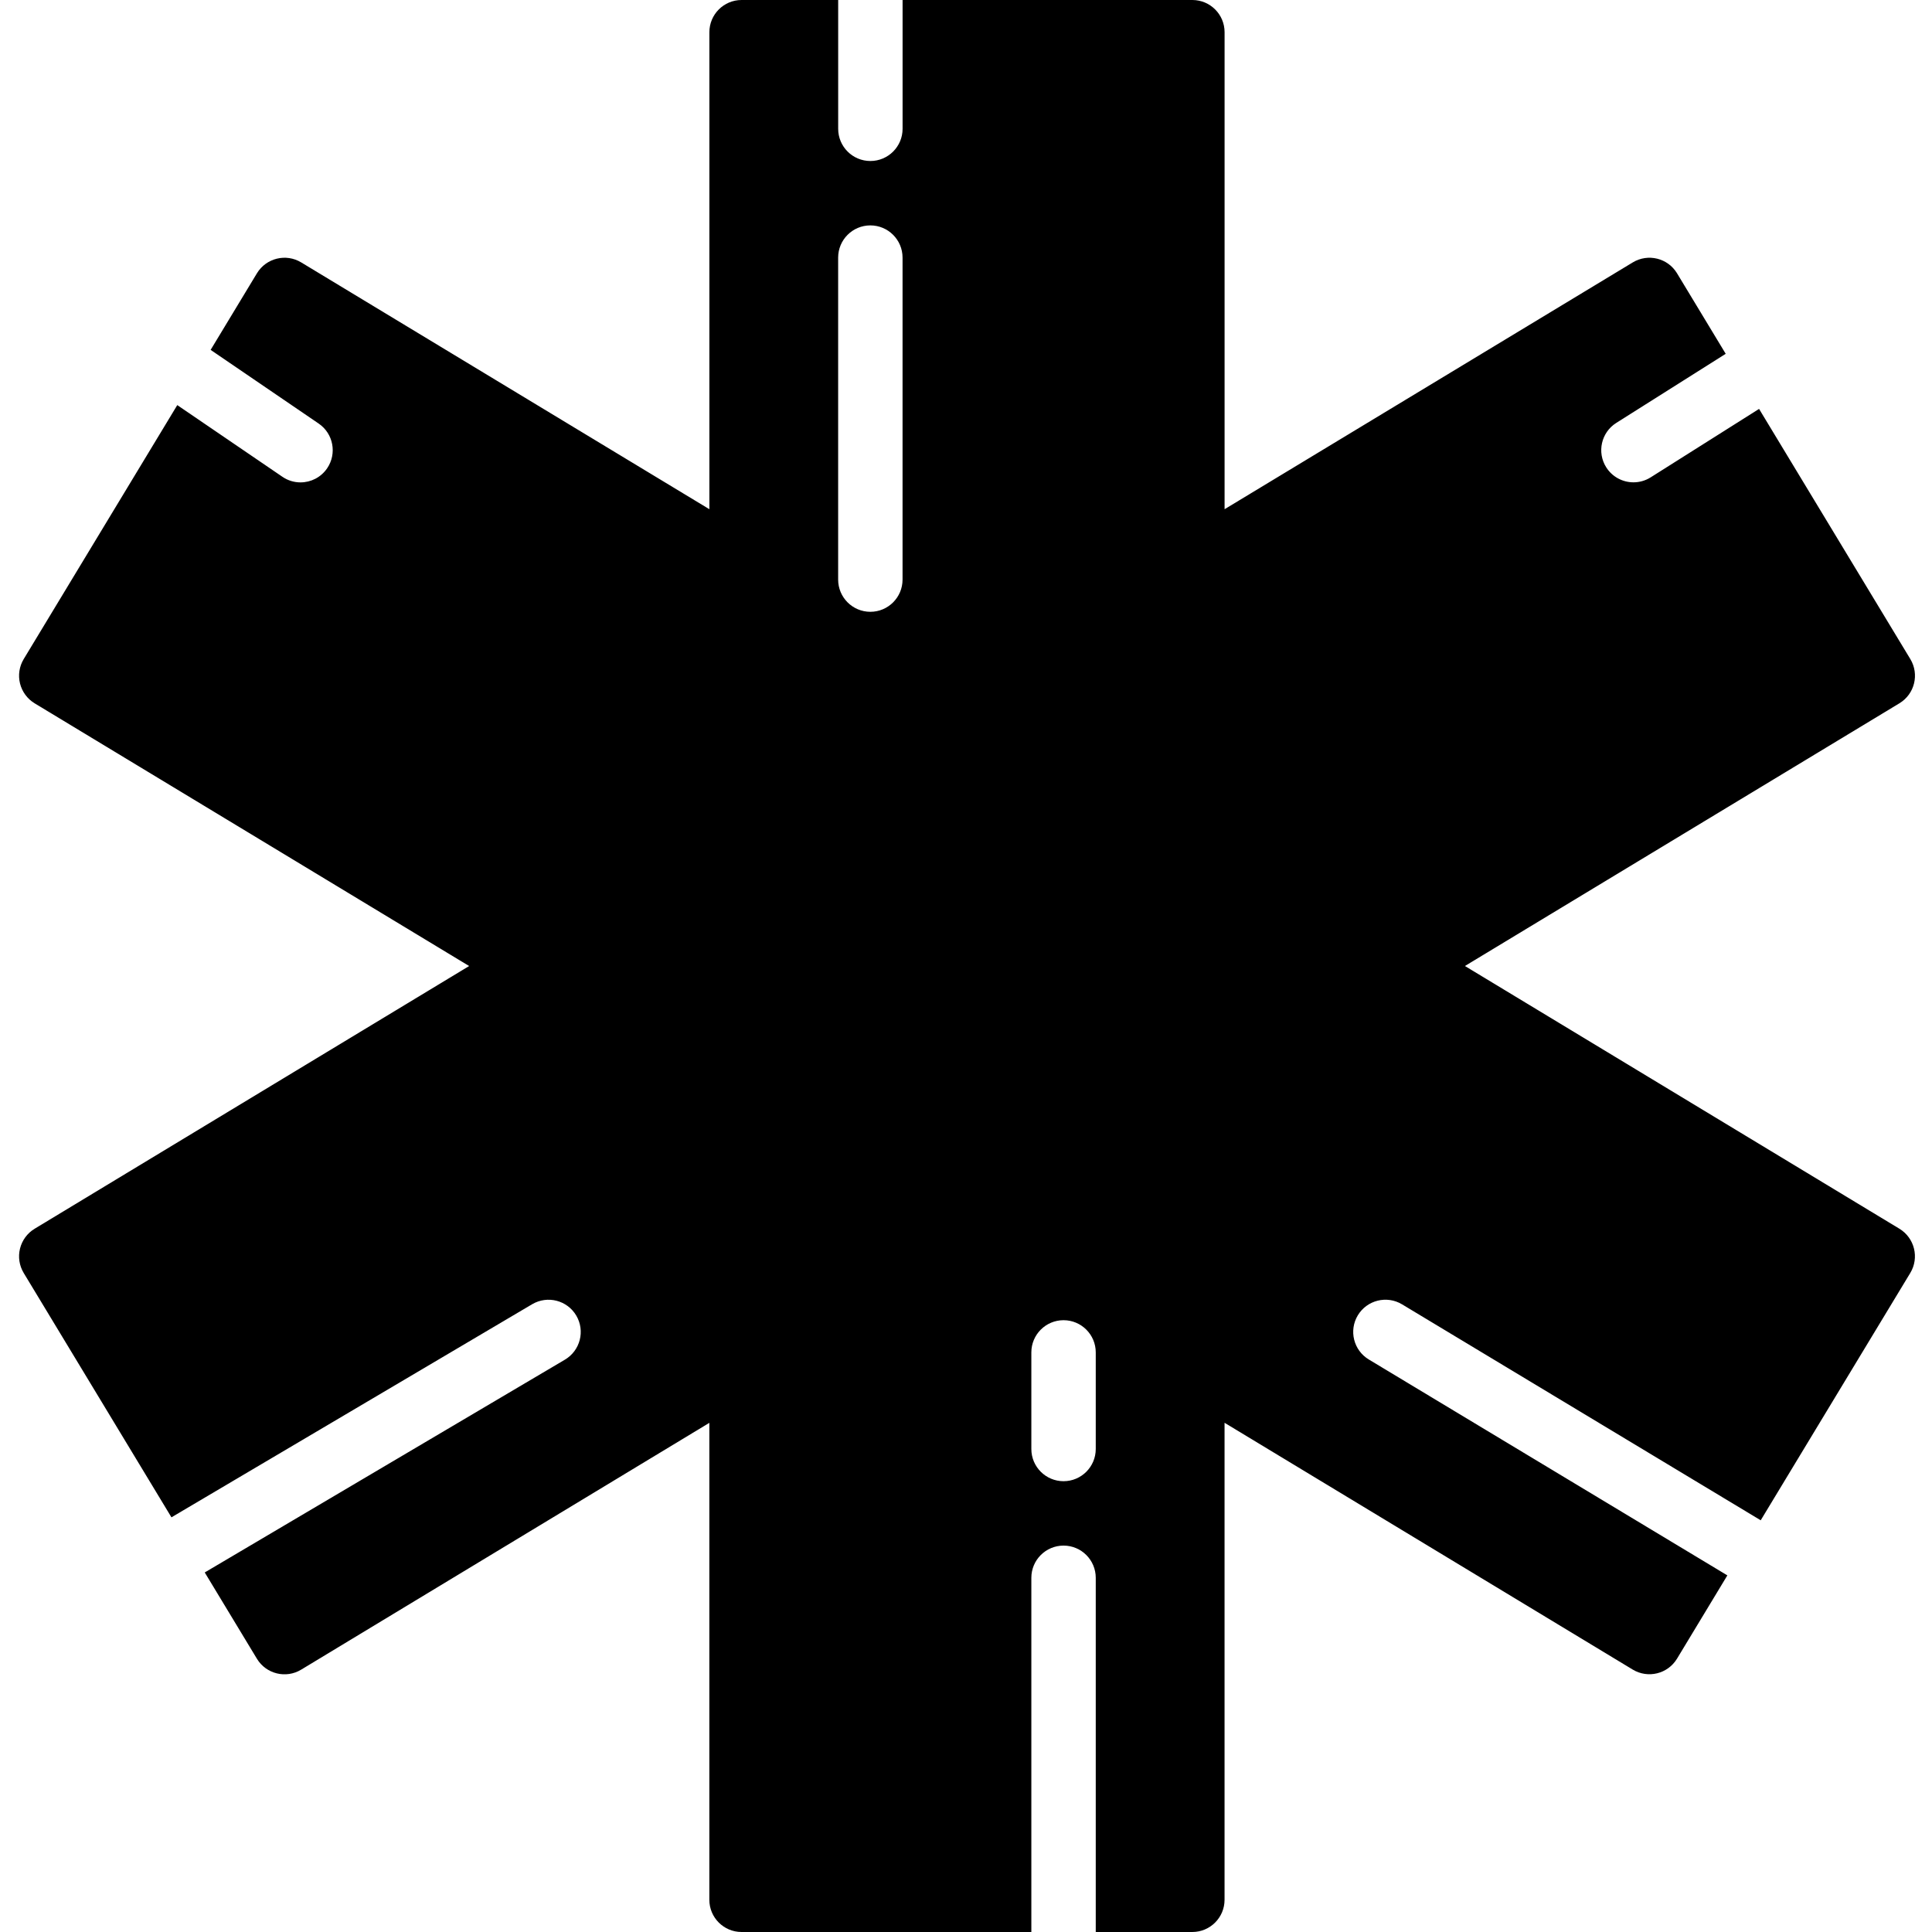 <svg id="Layer_1" enable-background="new 0 0 58.877 60" height="512" viewBox="0 0 58.877 60" width="512" xmlns="http://www.w3.org/2000/svg"><path d="m41.948 42.22c-.473-.285-.626-.899-.341-1.372.286-.473.9-.625 1.373-.341l11.139 6.707 4.645-7.681c.286-.473.134-1.087-.338-1.374l-13.493-8.159 13.494-8.159c.473-.286.624-.901.338-1.374l-4.697-7.768-3.367 2.126c-.166.104-.35.154-.533.154-.332 0-.656-.165-.847-.466-.295-.467-.155-1.084.312-1.379l3.399-2.146-1.512-2.501c-.286-.472-.9-.624-1.374-.338l-12.677 7.665v-14.814c0-.552-.448-1-1-1h-9v4c0 .552-.448 1-1 1s-1-.448-1-1v-4h-3c-.552 0-1 .448-1 1v14.814l-12.677-7.665c-.473-.286-1.087-.134-1.374.338l-1.438 2.379 3.355 2.288c.456.311.574.933.263 1.39-.194.284-.508.437-.827.437-.194 0-.39-.056-.562-.174l-3.265-2.226-4.769 7.887c-.137.227-.179.5-.115.757s.227.479.454.617l13.494 8.159-13.494 8.159c-.227.137-.39.359-.454.617s-.022.53.115.757l4.588 7.588 11.202-6.618c.476-.28 1.089-.124 1.37.352s.123 1.089-.353 1.37l-11.185 6.608 1.621 2.681c.286.472.901.624 1.373.338l12.677-7.665v14.812c0 .552.448 1 1 1h9v-11c0-.552.448-1 1-1s1 .448 1 1v11h3c.552 0 1-.448 1-1v-14.814l12.677 7.665c.474.285 1.087.134 1.374-.338l1.564-2.588zm-14.48-24.22c0 .552-.448 1-1 1s-1-.448-1-1v-10c0-.552.448-1 1-1s1 .448 1 1zm6 27c0 .552-.448 1-1 1s-1-.448-1-1v-3c0-.552.448-1 1-1s1 .448 1 1z"/></svg>
